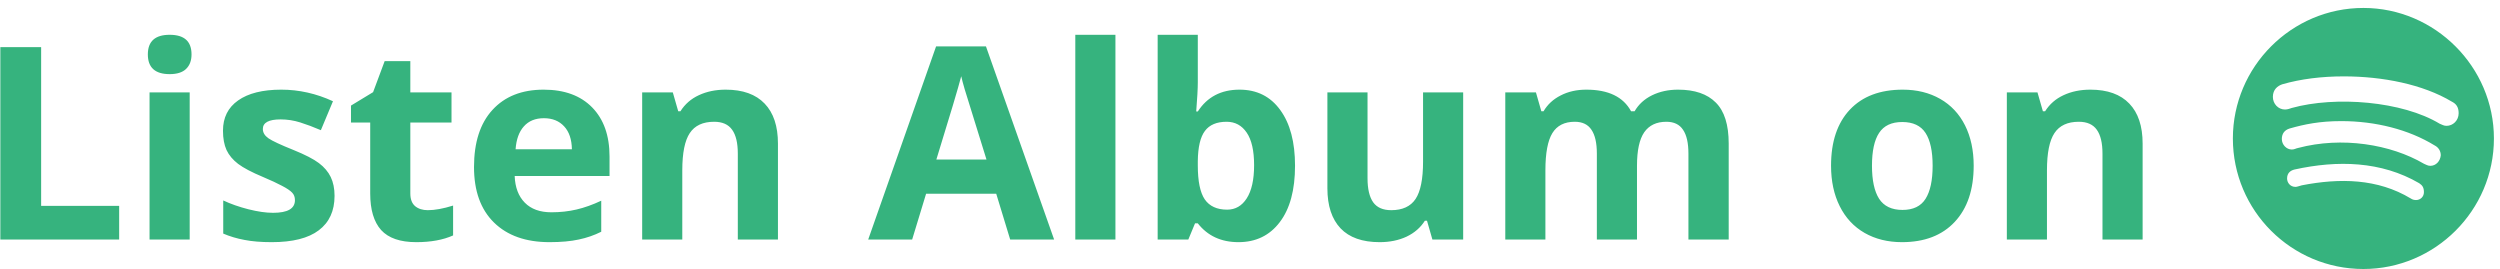 <svg width="167" height="18" viewBox="0 0 167 18" fill="none" xmlns="http://www.w3.org/2000/svg">
<path d="M0.023 16V3.15H2.748V13.75H7.96V16H0.023ZM9.876 3.634C9.876 2.761 10.362 2.324 11.335 2.324C12.308 2.324 12.794 2.761 12.794 3.634C12.794 4.05 12.671 4.375 12.425 4.609C12.185 4.838 11.821 4.952 11.335 4.952C10.362 4.952 9.876 4.513 9.876 3.634ZM12.671 16H9.99V6.174H12.671V16ZM22.348 13.082C22.348 14.09 21.996 14.857 21.293 15.385C20.596 15.912 19.55 16.176 18.155 16.176C17.44 16.176 16.831 16.126 16.327 16.026C15.823 15.933 15.352 15.792 14.912 15.604V13.39C15.41 13.624 15.97 13.82 16.591 13.979C17.218 14.137 17.769 14.216 18.243 14.216C19.216 14.216 19.702 13.935 19.702 13.372C19.702 13.161 19.638 12.991 19.509 12.862C19.38 12.727 19.157 12.578 18.841 12.414C18.524 12.244 18.102 12.048 17.575 11.825C16.819 11.509 16.263 11.216 15.905 10.946C15.554 10.677 15.296 10.369 15.132 10.023C14.974 9.672 14.895 9.241 14.895 8.731C14.895 7.858 15.231 7.185 15.905 6.71C16.585 6.229 17.546 5.989 18.788 5.989C19.972 5.989 21.123 6.247 22.242 6.763L21.434 8.696C20.941 8.485 20.481 8.312 20.054 8.178C19.626 8.043 19.189 7.976 18.744 7.976C17.953 7.976 17.558 8.189 17.558 8.617C17.558 8.857 17.684 9.065 17.936 9.241C18.193 9.417 18.753 9.678 19.614 10.023C20.382 10.334 20.944 10.624 21.302 10.894C21.659 11.163 21.923 11.474 22.093 11.825C22.263 12.177 22.348 12.596 22.348 13.082ZM28.579 14.04C29.048 14.04 29.61 13.938 30.267 13.732V15.727C29.599 16.026 28.778 16.176 27.806 16.176C26.733 16.176 25.951 15.906 25.459 15.367C24.973 14.822 24.73 14.008 24.73 12.924V8.187H23.446V7.053L24.923 6.156L25.696 4.082H27.41V6.174H30.161V8.187H27.41V12.924C27.41 13.305 27.516 13.586 27.727 13.768C27.943 13.949 28.227 14.04 28.579 14.04ZM36.331 7.896C35.763 7.896 35.317 8.078 34.995 8.441C34.673 8.799 34.488 9.309 34.441 9.971H38.203C38.191 9.309 38.019 8.799 37.685 8.441C37.351 8.078 36.899 7.896 36.331 7.896ZM36.709 16.176C35.127 16.176 33.891 15.739 33 14.866C32.109 13.993 31.664 12.757 31.664 11.157C31.664 9.511 32.074 8.239 32.895 7.343C33.721 6.44 34.86 5.989 36.313 5.989C37.702 5.989 38.783 6.385 39.557 7.176C40.33 7.967 40.717 9.06 40.717 10.454V11.755H34.38C34.409 12.517 34.635 13.111 35.057 13.539C35.478 13.967 36.07 14.181 36.832 14.181C37.424 14.181 37.983 14.119 38.511 13.996C39.038 13.873 39.589 13.677 40.163 13.407V15.481C39.694 15.716 39.193 15.889 38.66 16C38.127 16.117 37.477 16.176 36.709 16.176ZM51.967 16H49.286V10.261C49.286 9.552 49.16 9.021 48.908 8.67C48.656 8.312 48.255 8.134 47.704 8.134C46.954 8.134 46.412 8.386 46.078 8.89C45.744 9.388 45.577 10.217 45.577 11.377V16H42.897V6.174H44.944L45.305 7.431H45.454C45.753 6.956 46.163 6.599 46.685 6.358C47.212 6.112 47.81 5.989 48.477 5.989C49.62 5.989 50.487 6.3 51.079 6.921C51.671 7.536 51.967 8.427 51.967 9.593V16ZM67.48 16L66.548 12.941H61.863L60.932 16H57.996L62.531 3.098H65.862L70.415 16H67.48ZM65.897 10.656C65.036 7.885 64.55 6.317 64.439 5.954C64.333 5.591 64.257 5.304 64.21 5.093C64.017 5.843 63.463 7.697 62.549 10.656H65.897ZM74.511 16H71.83V2.324H74.511V16ZM82.799 5.989C83.959 5.989 84.867 6.443 85.523 7.352C86.18 8.254 86.508 9.493 86.508 11.069C86.508 12.692 86.168 13.949 85.488 14.84C84.814 15.73 83.894 16.176 82.728 16.176C81.574 16.176 80.669 15.757 80.013 14.919H79.828L79.38 16H77.332V2.324H80.013V5.506C80.013 5.91 79.978 6.558 79.907 7.448H80.013C80.64 6.476 81.568 5.989 82.799 5.989ZM81.938 8.134C81.275 8.134 80.792 8.339 80.487 8.749C80.183 9.153 80.024 9.824 80.013 10.762V11.052C80.013 12.106 80.168 12.862 80.478 13.319C80.795 13.776 81.293 14.005 81.973 14.005C82.523 14.005 82.96 13.753 83.282 13.249C83.61 12.739 83.774 12.001 83.774 11.034C83.774 10.067 83.61 9.344 83.282 8.863C82.954 8.377 82.506 8.134 81.938 8.134ZM95.684 16L95.323 14.743H95.183C94.895 15.2 94.488 15.555 93.961 15.807C93.434 16.053 92.833 16.176 92.159 16.176C91.005 16.176 90.135 15.868 89.549 15.253C88.963 14.632 88.67 13.741 88.67 12.581V6.174H91.351V11.913C91.351 12.622 91.477 13.155 91.728 13.513C91.981 13.864 92.382 14.04 92.933 14.04C93.683 14.04 94.225 13.791 94.559 13.293C94.893 12.789 95.06 11.957 95.06 10.797V6.174H97.74V16H95.684ZM109.351 16H106.67V10.261C106.67 9.552 106.55 9.021 106.31 8.67C106.075 8.312 105.703 8.134 105.193 8.134C104.508 8.134 104.01 8.386 103.699 8.89C103.389 9.394 103.233 10.223 103.233 11.377V16H100.553V6.174H102.601L102.961 7.431H103.11C103.374 6.979 103.755 6.628 104.253 6.376C104.751 6.118 105.322 5.989 105.967 5.989C107.438 5.989 108.434 6.47 108.955 7.431H109.192C109.456 6.974 109.843 6.619 110.353 6.367C110.868 6.115 111.448 5.989 112.093 5.989C113.206 5.989 114.047 6.276 114.615 6.851C115.189 7.419 115.477 8.333 115.477 9.593V16H112.787V10.261C112.787 9.552 112.667 9.021 112.427 8.67C112.192 8.312 111.82 8.134 111.311 8.134C110.654 8.134 110.162 8.368 109.834 8.837C109.512 9.306 109.351 10.05 109.351 11.069V16ZM125.048 11.069C125.048 12.042 125.206 12.777 125.522 13.275C125.845 13.773 126.366 14.023 127.087 14.023C127.802 14.023 128.314 13.776 128.625 13.284C128.941 12.786 129.1 12.048 129.1 11.069C129.1 10.097 128.941 9.367 128.625 8.881C128.309 8.395 127.79 8.151 127.069 8.151C126.354 8.151 125.839 8.395 125.522 8.881C125.206 9.361 125.048 10.091 125.048 11.069ZM131.842 11.069C131.842 12.669 131.42 13.92 130.576 14.822C129.732 15.725 128.558 16.176 127.052 16.176C126.108 16.176 125.276 15.971 124.556 15.56C123.835 15.145 123.281 14.55 122.895 13.776C122.508 13.003 122.314 12.101 122.314 11.069C122.314 9.464 122.733 8.216 123.571 7.325C124.409 6.435 125.587 5.989 127.104 5.989C128.048 5.989 128.88 6.194 129.601 6.604C130.321 7.015 130.875 7.604 131.262 8.371C131.648 9.139 131.842 10.038 131.842 11.069ZM143.127 16H140.446V10.261C140.446 9.552 140.32 9.021 140.068 8.67C139.816 8.312 139.415 8.134 138.864 8.134C138.114 8.134 137.572 8.386 137.238 8.89C136.904 9.388 136.737 10.217 136.737 11.377V16H134.057V6.174H136.104L136.465 7.431H136.614C136.913 6.956 137.323 6.599 137.845 6.358C138.372 6.112 138.97 5.989 139.638 5.989C140.78 5.989 141.647 6.3 142.239 6.921C142.831 7.536 143.127 8.427 143.127 9.593V16ZM157.875 0.531C153.059 0.531 149.156 4.469 149.156 9.25C149.156 14.066 153.059 17.969 157.875 17.969C162.656 17.969 166.594 14.066 166.594 9.25C166.594 4.469 162.656 0.531 157.875 0.531ZM161.391 13.363C161.25 13.363 161.145 13.328 161.039 13.258C158.824 11.922 156.293 11.887 153.762 12.379C153.621 12.414 153.445 12.484 153.34 12.484C152.988 12.484 152.777 12.203 152.777 11.922C152.777 11.57 152.988 11.395 153.27 11.324C156.152 10.691 159.07 10.762 161.602 12.238C161.812 12.379 161.918 12.52 161.918 12.836C161.918 13.152 161.672 13.363 161.391 13.363ZM162.34 11.078C162.164 11.078 162.023 10.973 161.918 10.938C159.703 9.637 156.434 9.109 153.516 9.883C153.34 9.918 153.27 9.988 153.094 9.988C152.742 9.988 152.426 9.672 152.426 9.285C152.426 8.934 152.602 8.688 152.953 8.582C153.938 8.301 154.957 8.09 156.398 8.09C158.684 8.09 160.898 8.652 162.621 9.707C162.902 9.848 163.043 10.094 163.043 10.375C163.008 10.762 162.727 11.078 162.34 11.078ZM163.43 8.406C163.254 8.406 163.148 8.336 162.973 8.266C160.477 6.754 156.012 6.402 153.094 7.211C152.988 7.246 152.812 7.316 152.637 7.316C152.18 7.316 151.828 6.93 151.828 6.473C151.828 5.98 152.145 5.734 152.461 5.629C153.691 5.277 155.062 5.102 156.574 5.102C159.141 5.102 161.848 5.629 163.781 6.789C164.062 6.93 164.238 7.141 164.238 7.562C164.238 8.055 163.852 8.406 163.43 8.406Z" fill="#36B37E"/>
</svg>
